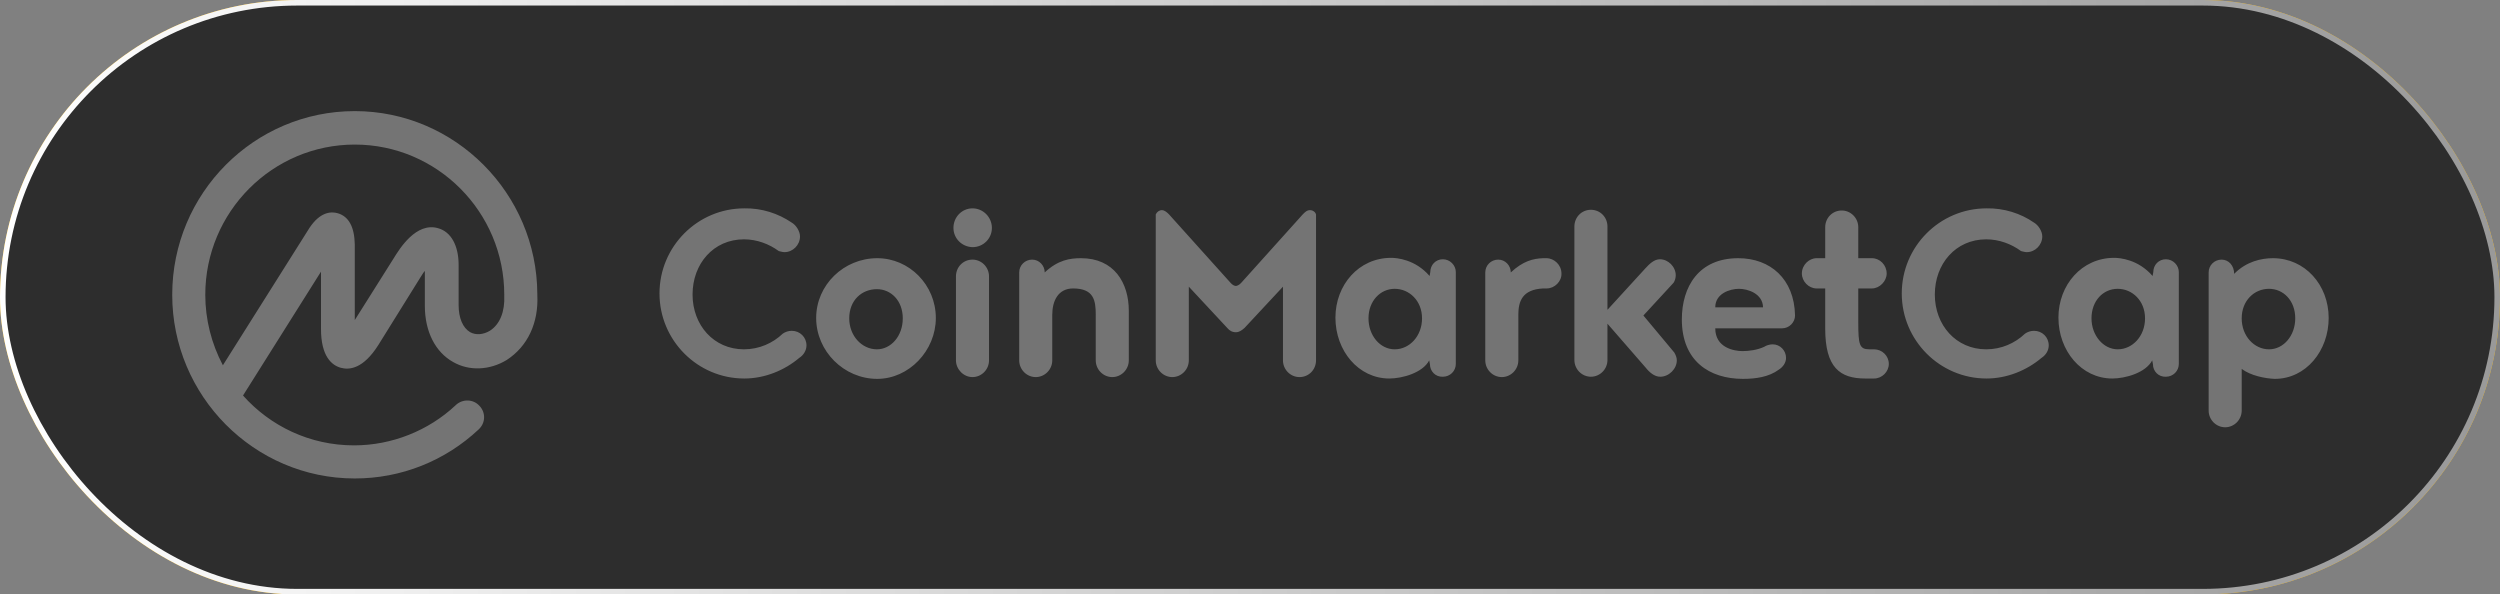 <svg width="450" height="107" viewBox="0 0 450 107" fill="none" xmlns="http://www.w3.org/2000/svg">
<rect x="0" y="0" width="450" height="107" fill="#808080" stroke="none"/>
<rect x="0.5" y="0.5" width="449" height="106" rx="53" fill="#FF8500" stroke="#FFB800"/>
<rect x="0.5" y="0.5" width="449" height="106" rx="53" fill="#2D2D2D" stroke="url(#paint0_linear_650_284)"/>
<path d="M88.179 59.534C87.015 60.239 85.657 60.367 84.622 59.79C83.328 59.021 82.552 57.291 82.552 54.92V47.68C82.552 44.22 81.194 41.721 78.865 41.08C74.919 39.927 71.944 44.733 70.844 46.527L63.859 57.611V43.964C63.794 40.824 62.759 38.966 60.819 38.389C59.525 38.005 57.584 38.197 55.709 41.016L40.12 65.749C38.05 61.84 36.951 57.483 36.951 53.062C36.951 38.133 49.046 26.023 63.859 26.023C78.671 26.023 90.767 38.133 90.767 53.062V53.126V53.19C90.896 56.074 89.99 58.38 88.179 59.534ZM96.717 53.062V52.998V52.934C96.653 34.801 81.905 20 63.859 20C45.748 20 31 34.801 31 53.062C31 71.259 45.748 86.124 63.859 86.124C72.203 86.124 80.094 82.985 86.174 77.282C87.403 76.129 87.468 74.271 86.303 73.053C85.204 71.836 83.328 71.772 82.099 72.861C82.099 72.861 82.099 72.861 82.034 72.925C77.119 77.539 70.521 80.166 63.729 80.166C55.773 80.166 48.658 76.706 43.742 71.195L57.779 48.897V59.213C57.779 64.147 59.719 65.749 61.336 66.198C62.953 66.646 65.411 66.326 68.063 62.161L75.76 49.794C76.019 49.41 76.213 49.026 76.472 48.769V55.049C76.472 59.662 78.348 63.378 81.582 65.172C84.492 66.838 88.179 66.646 91.219 64.788C94.971 62.353 96.976 58.124 96.717 53.062ZM142.513 40.068C143.289 40.516 144 41.605 144 42.567C144 44.104 142.707 45.386 141.219 45.386C140.831 45.386 140.507 45.258 140.184 45.194C138.438 43.912 136.238 43.079 133.91 43.079C128.412 43.079 124.66 47.5 124.66 53.011C124.66 58.521 128.477 62.878 133.91 62.878C136.626 62.878 139.084 61.789 140.896 60.059C141.348 59.739 141.93 59.546 142.513 59.546C144 59.546 145.165 60.7 145.165 62.173C145.165 63.134 144.582 63.967 143.871 64.416C141.219 66.659 137.661 68.132 133.975 68.132C125.566 68.132 118.709 61.276 118.709 52.818C118.709 44.361 125.566 37.505 133.975 37.505C137.079 37.441 140.055 38.402 142.513 40.068ZM157.907 46.475C163.664 46.475 168.45 51.281 168.45 57.24C168.45 63.134 163.599 68.196 157.907 68.196C151.892 68.196 146.911 63.199 146.911 57.24C146.911 51.281 151.892 46.475 157.907 46.475ZM157.842 62.878C160.365 62.878 162.499 60.507 162.499 57.304C162.499 54.1 160.365 52.05 157.842 52.05C155.126 52.05 152.862 54.036 152.862 57.304C152.862 60.443 155.126 62.878 157.842 62.878ZM172.072 64.864V49.743C172.072 48.077 173.366 46.731 175.048 46.731C176.665 46.731 178.023 48.077 178.023 49.743V64.864C178.023 66.53 176.665 67.876 175.048 67.876C173.431 67.876 172.072 66.466 172.072 64.864ZM171.62 41.029C171.62 39.042 173.172 37.505 175.048 37.505C176.988 37.505 178.541 39.107 178.541 41.029C178.541 42.951 176.988 44.489 175.048 44.489C173.107 44.425 171.62 42.887 171.62 41.029ZM189.407 56.663V64.864C189.407 66.53 188.049 67.876 186.432 67.876C184.815 67.876 183.457 66.53 183.457 64.864V49.038C183.457 47.757 184.492 46.731 185.785 46.731C187.079 46.731 188.049 47.821 188.049 49.038C190.442 46.795 192.577 46.475 194.582 46.475C200.533 46.475 203.185 50.896 203.185 55.958V64.864C203.185 66.53 201.826 67.876 200.209 67.876C198.592 67.876 197.234 66.53 197.234 64.864V56.663C197.234 54.1 196.911 51.921 193.159 51.921C190.507 51.921 189.407 54.1 189.407 56.663ZM222.46 59.803C221.749 59.803 221.296 59.482 220.908 59.034L213.987 51.601V64.864C213.987 66.53 212.628 67.876 211.011 67.876C209.394 67.876 208.036 66.53 208.036 64.864V38.594C208.23 38.145 208.683 37.825 209.136 37.825C209.653 37.825 210.106 38.274 210.429 38.594L221.49 50.896C221.813 51.281 222.201 51.473 222.46 51.473C222.654 51.473 223.107 51.281 223.43 50.896L234.491 38.594C234.814 38.274 235.203 37.825 235.785 37.825C236.302 37.825 236.755 38.145 236.884 38.594V64.864C236.884 66.53 235.591 67.876 233.909 67.876C232.292 67.876 230.934 66.53 230.934 64.864V51.601L224.013 59.034C223.495 59.482 223.042 59.803 222.46 59.803ZM251.05 62.878C253.702 62.878 255.966 60.507 255.966 57.304C255.966 54.1 253.637 51.986 251.05 51.986C248.462 51.986 246.328 54.164 246.328 57.304C246.328 60.379 248.398 62.878 251.05 62.878ZM257.389 65.569L257.259 64.864C256.095 67.107 252.408 68.132 250.08 68.132C244.517 68.132 240.377 63.134 240.377 57.175C240.377 51.281 244.582 46.411 250.403 46.411C251.373 46.411 254.737 46.667 257.324 49.679L257.453 48.974C257.453 47.693 258.424 46.667 259.717 46.667C261.011 46.667 262.046 47.757 262.046 48.974V65.505C262.046 66.787 261.011 67.812 259.717 67.812C258.359 67.876 257.389 66.787 257.389 65.569ZM278.41 51.921H277.764C274.012 52.114 273.301 54.228 273.301 56.663V64.864C273.301 66.53 271.942 67.876 270.325 67.876C268.708 67.876 267.35 66.53 267.35 64.864V49.038C267.35 47.757 268.385 46.731 269.678 46.731C270.972 46.731 271.942 47.821 271.942 49.038C274.141 46.988 275.953 46.539 277.764 46.475H278.346C279.769 46.475 281.062 47.693 281.062 49.23C281.127 50.64 279.834 51.921 278.41 51.921ZM301.373 63.455C301.631 63.903 301.826 64.352 301.826 64.864C301.826 66.402 300.403 67.812 298.85 67.812C297.815 67.812 296.91 67.043 296.198 66.146L289.342 58.265V64.8C289.342 66.466 287.983 67.812 286.366 67.812C284.749 67.812 283.391 66.466 283.391 64.8V40.773C283.391 39.107 284.685 37.761 286.366 37.761C288.048 37.761 289.342 39.107 289.342 40.773V55.766L296.198 48.269C296.91 47.5 297.751 46.667 298.785 46.667C300.273 46.667 301.632 48.013 301.632 49.551C301.632 49.999 301.502 50.512 301.243 50.896L295.81 56.791L301.373 63.455ZM313.016 51.986C311.399 51.986 308.747 52.819 308.747 55.317H317.349C317.285 52.819 314.568 51.986 313.016 51.986ZM320.778 59.098H308.747C308.747 62.622 312.175 63.199 313.662 63.199C314.762 63.199 316.314 63.006 317.543 62.43C317.931 62.173 318.514 61.981 319.096 61.981C320.389 61.981 321.489 63.07 321.489 64.416C321.489 65.313 320.907 66.082 320.195 66.53C318.384 67.876 315.991 68.196 313.727 68.196C307.712 68.196 302.731 64.993 302.731 57.496C302.731 51.601 305.771 46.475 312.886 46.475C318.643 46.475 322.977 50.191 323.106 56.791C323.106 58.008 322.071 59.098 320.778 59.098ZM337.336 68.132H335.719C331.191 68.132 328.539 66.146 328.539 59.162V51.921H326.987C325.564 51.921 324.335 50.64 324.335 49.23C324.335 47.693 325.629 46.475 326.987 46.475H328.539V40.901C328.539 39.235 329.833 37.889 331.515 37.889C333.132 37.889 334.49 39.235 334.49 40.901V46.475H336.948C338.371 46.475 339.6 47.693 339.6 49.23C339.6 50.64 338.306 51.921 336.948 51.921H334.49V58.008C334.49 62.045 334.684 62.878 336.495 62.878H337.336C338.759 62.878 339.988 64.031 339.988 65.505C339.988 66.915 338.759 68.132 337.336 68.132ZM366.12 40.068C366.896 40.516 367.608 41.605 367.608 42.567C367.608 44.104 366.314 45.386 364.826 45.386C364.438 45.386 364.115 45.258 363.791 45.194C362.045 43.912 359.846 43.079 357.517 43.079C352.019 43.079 348.268 47.5 348.268 53.011C348.268 58.521 352.084 62.878 357.517 62.878C360.234 62.878 362.692 61.789 364.503 60.059C364.956 59.739 365.538 59.546 366.12 59.546C367.608 59.546 368.772 60.7 368.772 62.173C368.772 63.134 368.19 63.967 367.478 64.416C364.826 66.659 361.269 68.132 357.582 68.132C349.173 68.132 342.317 61.276 342.317 52.818C342.317 44.361 349.173 37.505 357.582 37.505C360.687 37.441 363.727 38.402 366.12 40.068ZM381.191 62.878C383.843 62.878 386.107 60.507 386.107 57.304C386.107 54.1 383.778 51.986 381.191 51.986C378.539 51.986 376.469 54.164 376.469 57.304C376.469 60.379 378.604 62.878 381.191 62.878ZM387.53 65.569L387.4 64.864C386.236 67.107 382.549 68.132 380.221 68.132C374.658 68.132 370.518 63.134 370.518 57.175C370.518 51.281 374.723 46.411 380.544 46.411C381.514 46.411 384.878 46.667 387.465 49.679L387.595 48.974C387.595 47.693 388.565 46.667 389.858 46.667C391.152 46.667 392.187 47.757 392.187 48.974V65.505C392.187 66.787 391.152 67.812 389.858 67.812C388.5 67.876 387.53 66.787 387.53 65.569ZM408.422 62.878C411.074 62.878 413.144 60.379 413.144 57.304C413.144 54.1 411.01 51.986 408.422 51.986C405.77 51.986 403.506 54.1 403.506 57.304C403.506 60.507 405.77 62.878 408.422 62.878ZM403.506 66.402V73.899C403.506 75.565 402.148 76.91 400.531 76.91C398.914 76.91 397.556 75.565 397.556 73.899V49.038C397.556 47.757 398.591 46.731 399.884 46.731C401.178 46.731 402.148 47.821 402.148 49.294C404.347 47.052 407.064 46.475 409.134 46.475C414.891 46.475 419.16 51.281 419.16 57.24C419.16 63.134 415.085 68.196 409.457 68.196C407.711 68.132 405.123 67.62 403.506 66.402Z" fill="#747474"/>
<defs>
<linearGradient id="paint0_linear_650_284" x1="0" y1="53.5" x2="450" y2="53.5" gradientUnits="userSpaceOnUse">
<stop stop-color="white"/>
<stop offset="1" stop-color="#999999"/>
</linearGradient>
</defs>
</svg>
